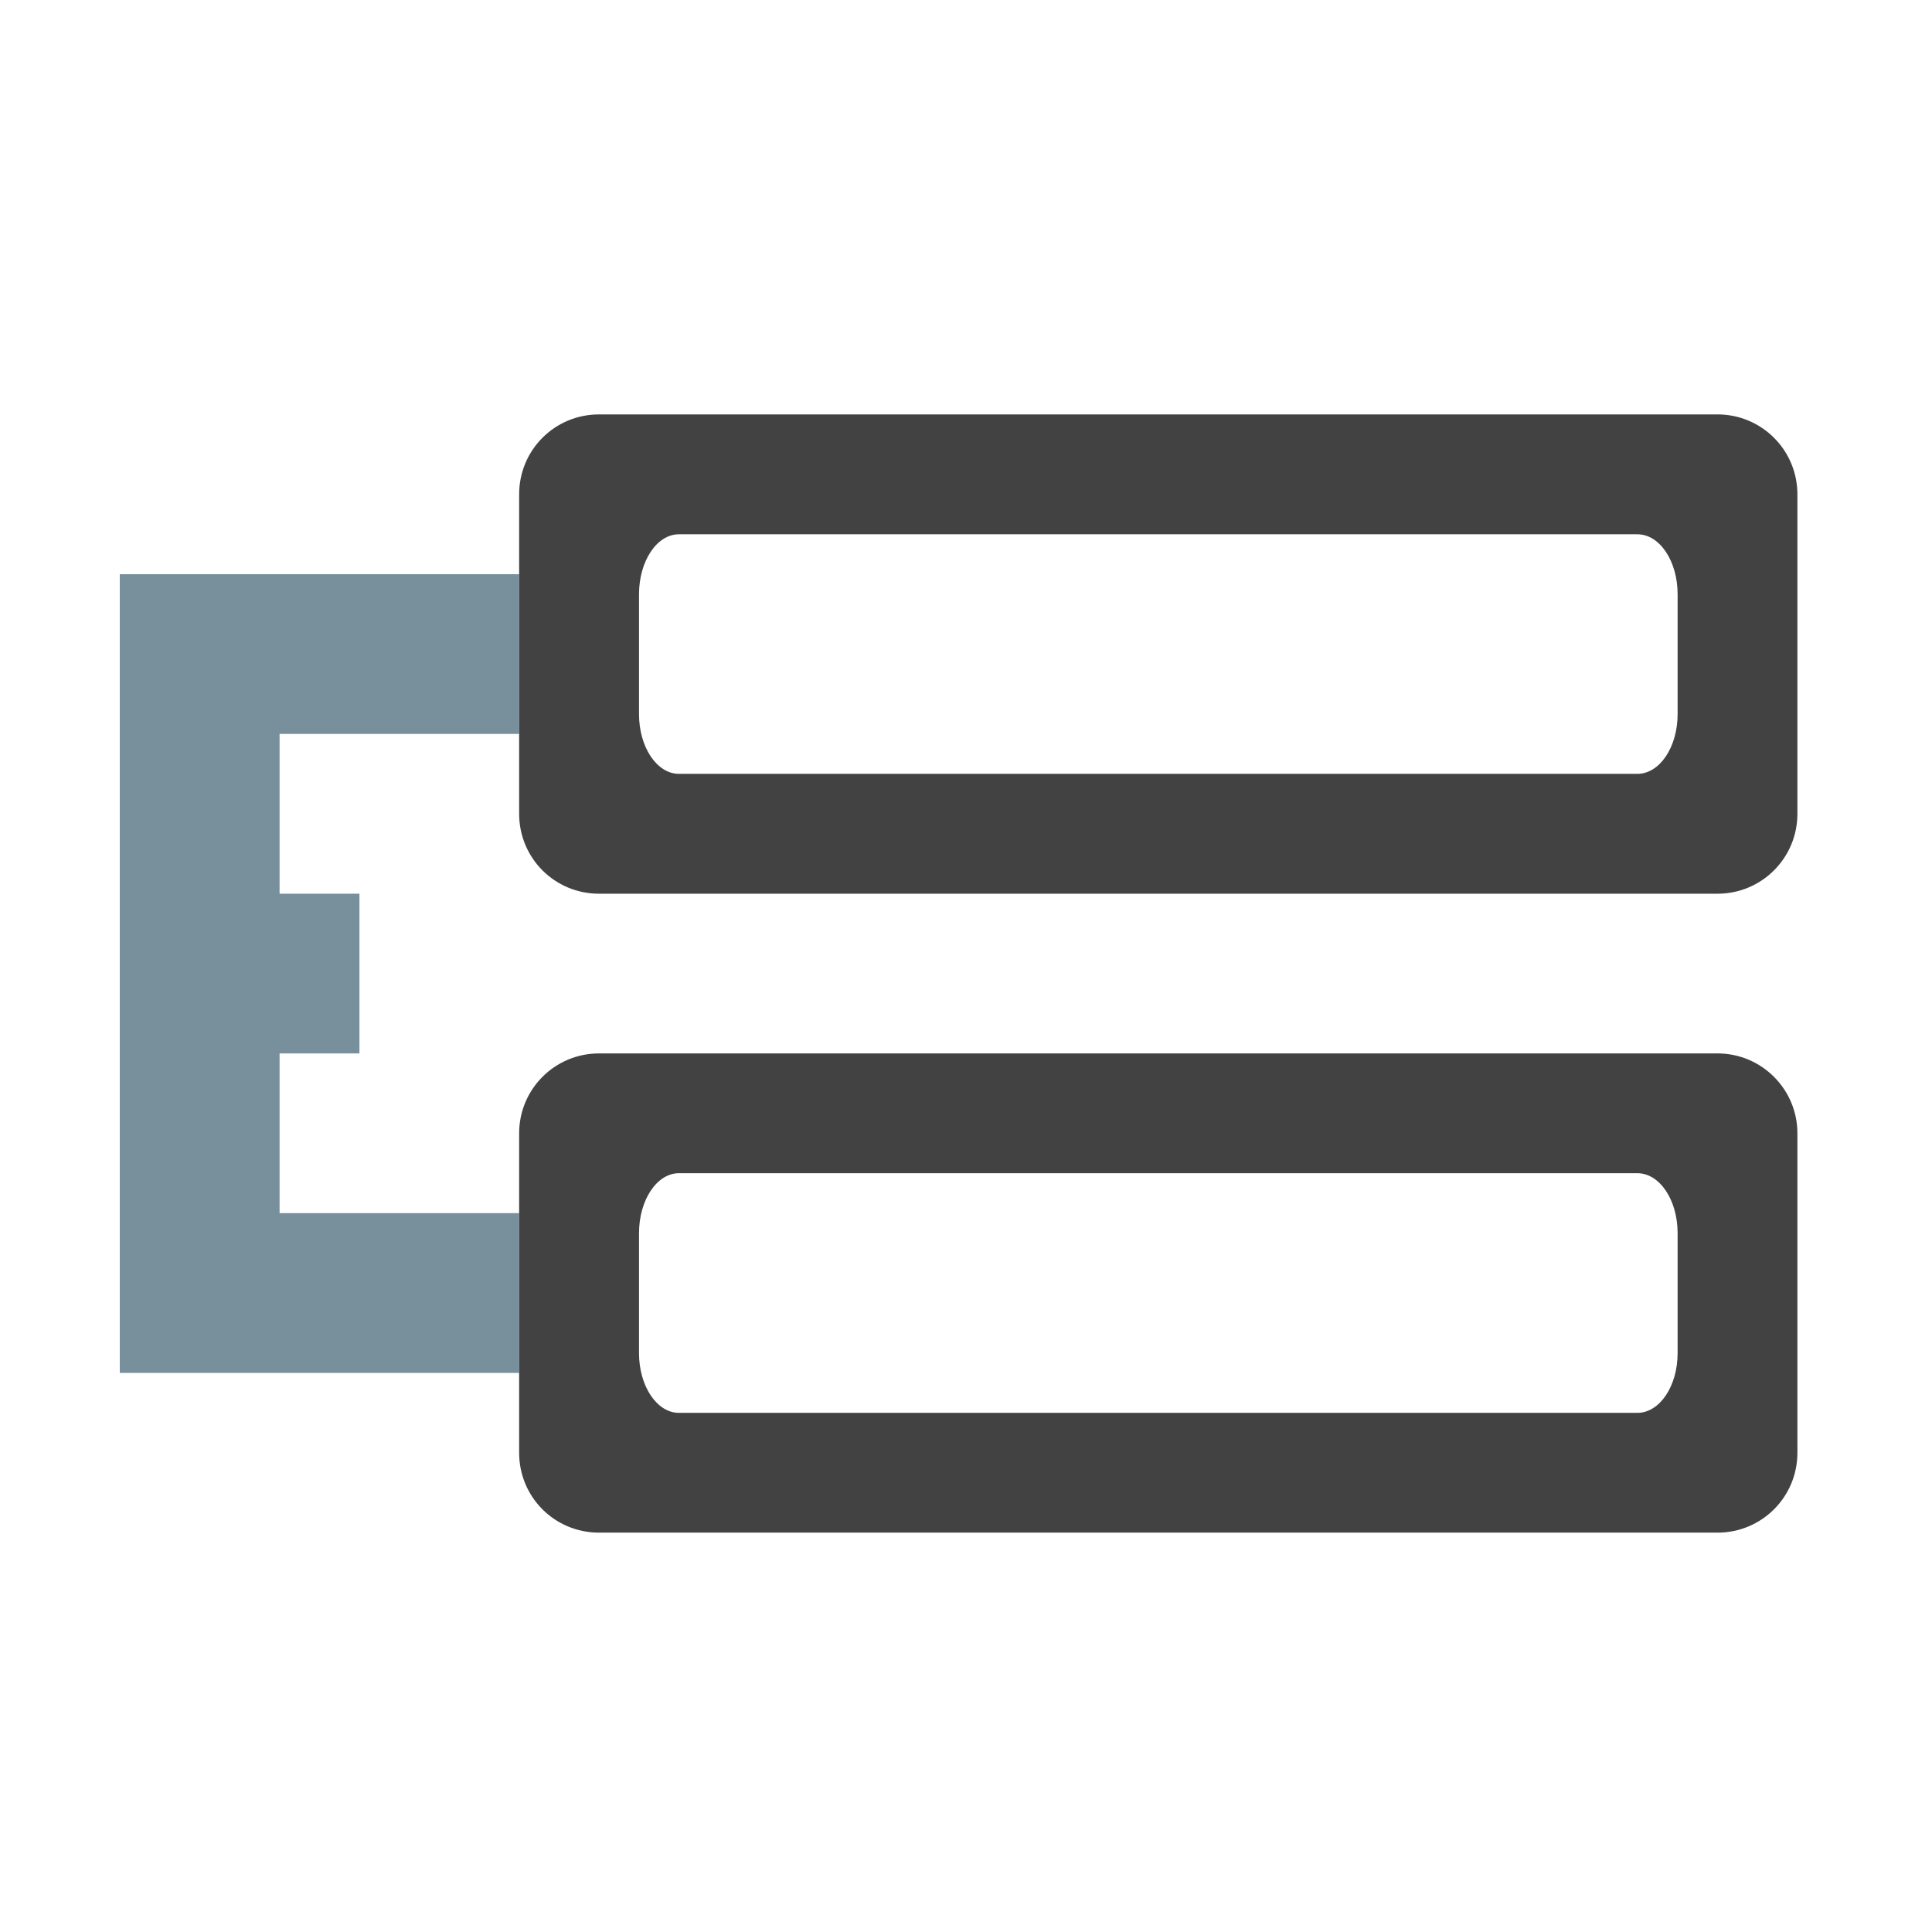 <?xml version="1.0" encoding="UTF-8"?>
<svg xmlns="http://www.w3.org/2000/svg" xmlns:xlink="http://www.w3.org/1999/xlink" width="24pt" height="24pt" viewBox="0 0 24 24" version="1.1">
<g id="surface1">
<path style=" stroke:none;fill-rule:nonzero;fill:rgb(47.059%,56.471%,61.176%);fill-opacity:1;" d="M 1.488 7.133 L 1.488 17.055 L 6.449 17.055 L 6.449 15.07 L 3.473 15.07 L 3.473 13.086 L 4.465 13.086 L 4.465 11.102 L 3.473 11.102 L 3.473 9.117 L 6.449 9.117 L 6.449 7.133 Z M 1.488 7.133 "/>
<path style=" stroke:none;fill-rule:nonzero;fill:rgb(25.882%,25.882%,25.882%);fill-opacity:1;" d="M 7.441 5.148 C 6.891 5.148 6.449 5.59 6.449 6.141 L 6.449 10.109 C 6.449 10.66 6.891 11.102 7.441 11.102 L 21.336 11.102 C 21.883 11.102 22.328 10.66 22.328 10.109 L 22.328 6.141 C 22.328 5.59 21.883 5.148 21.336 5.148 Z M 8.434 6.637 L 20.34 6.637 C 20.617 6.637 20.84 6.969 20.84 7.383 L 20.84 8.871 C 20.84 9.281 20.617 9.613 20.34 9.613 L 8.434 9.613 C 8.16 9.613 7.938 9.281 7.938 8.871 L 7.938 7.383 C 7.938 6.969 8.16 6.637 8.434 6.637 Z M 8.434 6.637 "/>
<path style=" stroke:none;fill-rule:nonzero;fill:rgb(25.882%,25.882%,25.882%);fill-opacity:1;" d="M 7.441 13.086 C 6.891 13.086 6.449 13.531 6.449 14.078 L 6.449 18.047 C 6.449 18.598 6.891 19.039 7.441 19.039 L 21.336 19.039 C 21.883 19.039 22.328 18.598 22.328 18.047 L 22.328 14.078 C 22.328 13.531 21.883 13.086 21.336 13.086 Z M 8.434 14.574 L 20.34 14.574 C 20.617 14.574 20.84 14.906 20.84 15.32 L 20.84 16.809 C 20.84 17.219 20.617 17.551 20.34 17.551 L 8.434 17.551 C 8.16 17.551 7.938 17.219 7.938 16.809 L 7.938 15.32 C 7.938 14.906 8.16 14.574 8.434 14.574 Z M 8.434 14.574 "/>
</g>
</svg>
